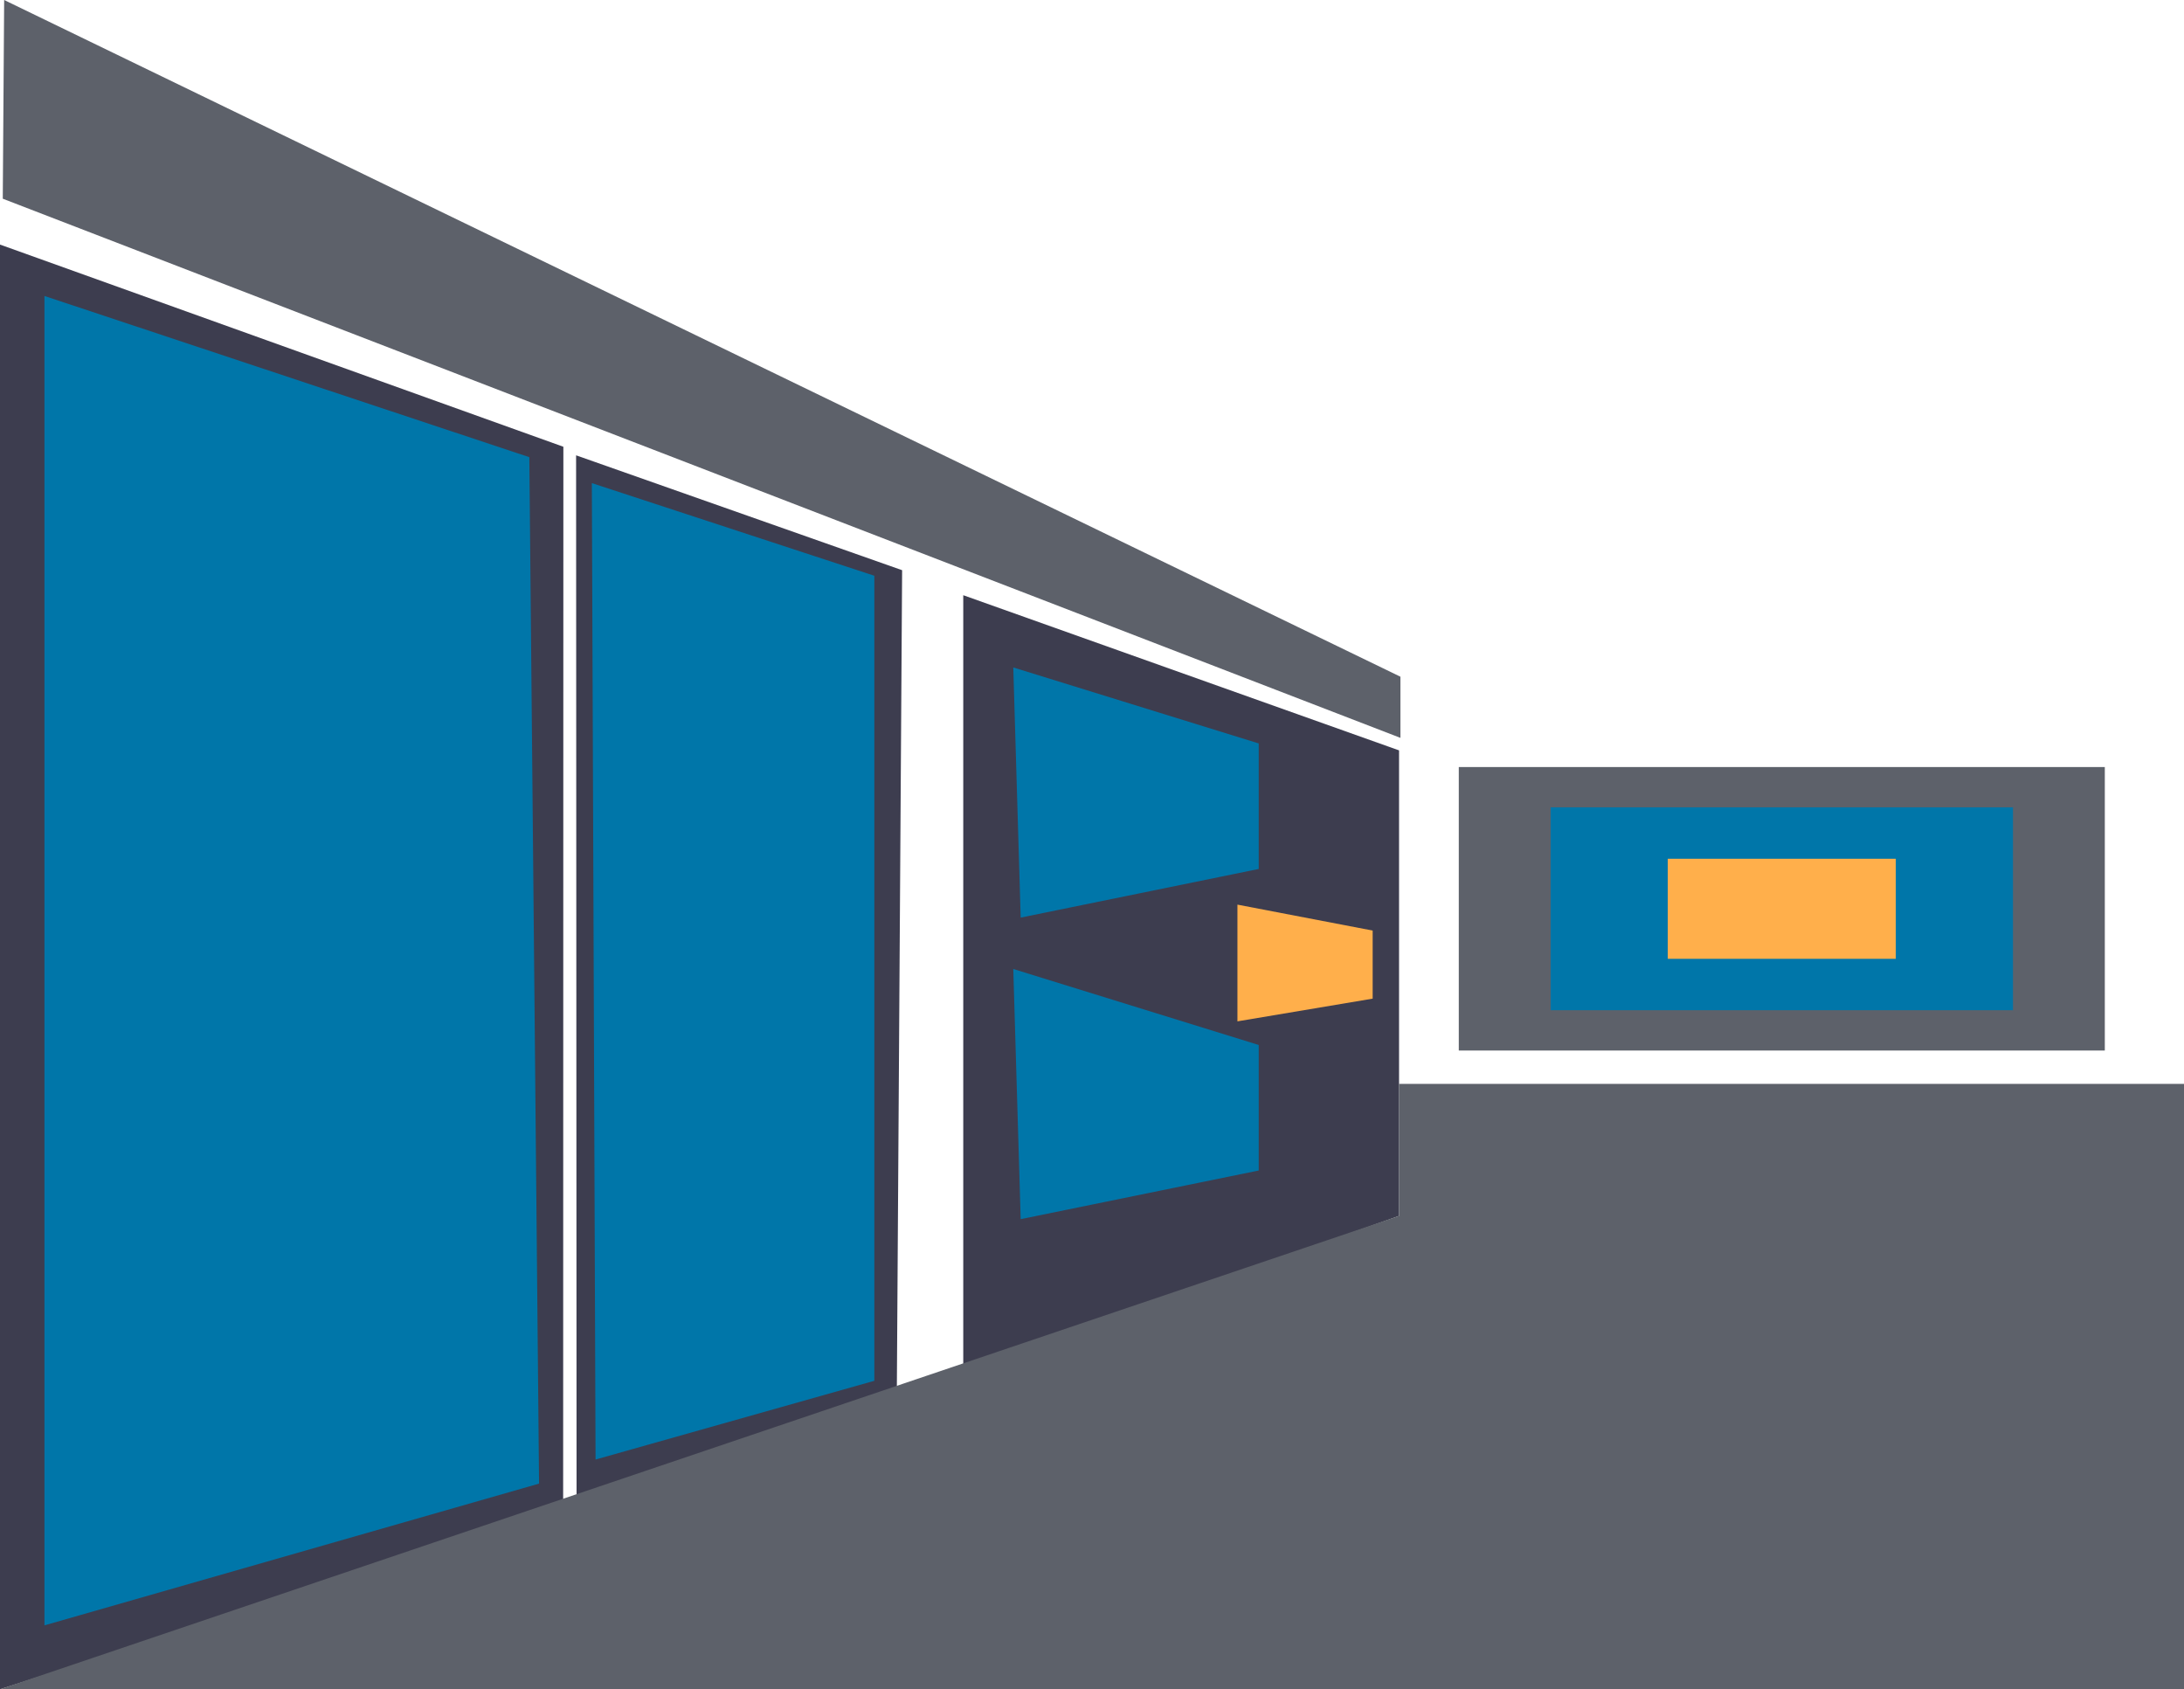 <svg id="Layer_1" data-name="Layer 1" xmlns="http://www.w3.org/2000/svg" viewBox="0 0 976.3 755"><defs><style>.cls-1{fill:#5d616a;}.cls-2{fill:#3d3d4f;}.cls-3{fill:#0076a9;}.cls-4{fill:#ffaf4b;}</style></defs><title>1</title><polygon class="cls-1" points="1.24 88.81 626.03 329.78 626.03 302.45 1.86 0 1.24 88.81"/><polygon class="cls-2" points="0 109.31 251.84 199.67 251.74 673.85 0 755 0 109.31"/><polygon class="cls-3" points="19.87 132.28 19.87 726.43 240.97 663.08 236.62 204.33 19.87 132.28"/><polygon class="cls-2" points="257.53 203.5 403.27 254.84 400.89 624.16 257.74 671.36 257.53 203.5"/><polygon class="cls-3" points="264.57 215.92 390.85 257.32 390.85 617.13 266.23 652.32 264.57 215.92"/><polygon class="cls-2" points="430.6 266.02 625.41 335.37 625.41 543.43 430.6 612.36 430.6 266.02"/><polygon class="cls-3" points="456.27 410.11 562.68 388.37 562.68 332.27 452.96 298.31 456.27 410.11"/><polygon class="cls-3" points="456.27 544.88 562.68 523.14 562.68 467.04 452.96 433.08 456.27 544.88"/><polygon class="cls-4" points="613.61 446.33 553.16 456.48 553.16 404.31 613.61 415.9 613.61 446.33"/><polygon class="cls-1" points="0 755 976.3 755 976.3 484.43 625.41 484.43 625.41 543.43 0 755"/><rect class="cls-1" x="652.11" y="342.82" width="288.79" height="126.7"/><rect class="cls-3" x="693.17" y="360.83" width="206.68" height="90.67"/><rect class="cls-4" x="745.54" y="383.81" width="101.93" height="44.72"/></svg>
